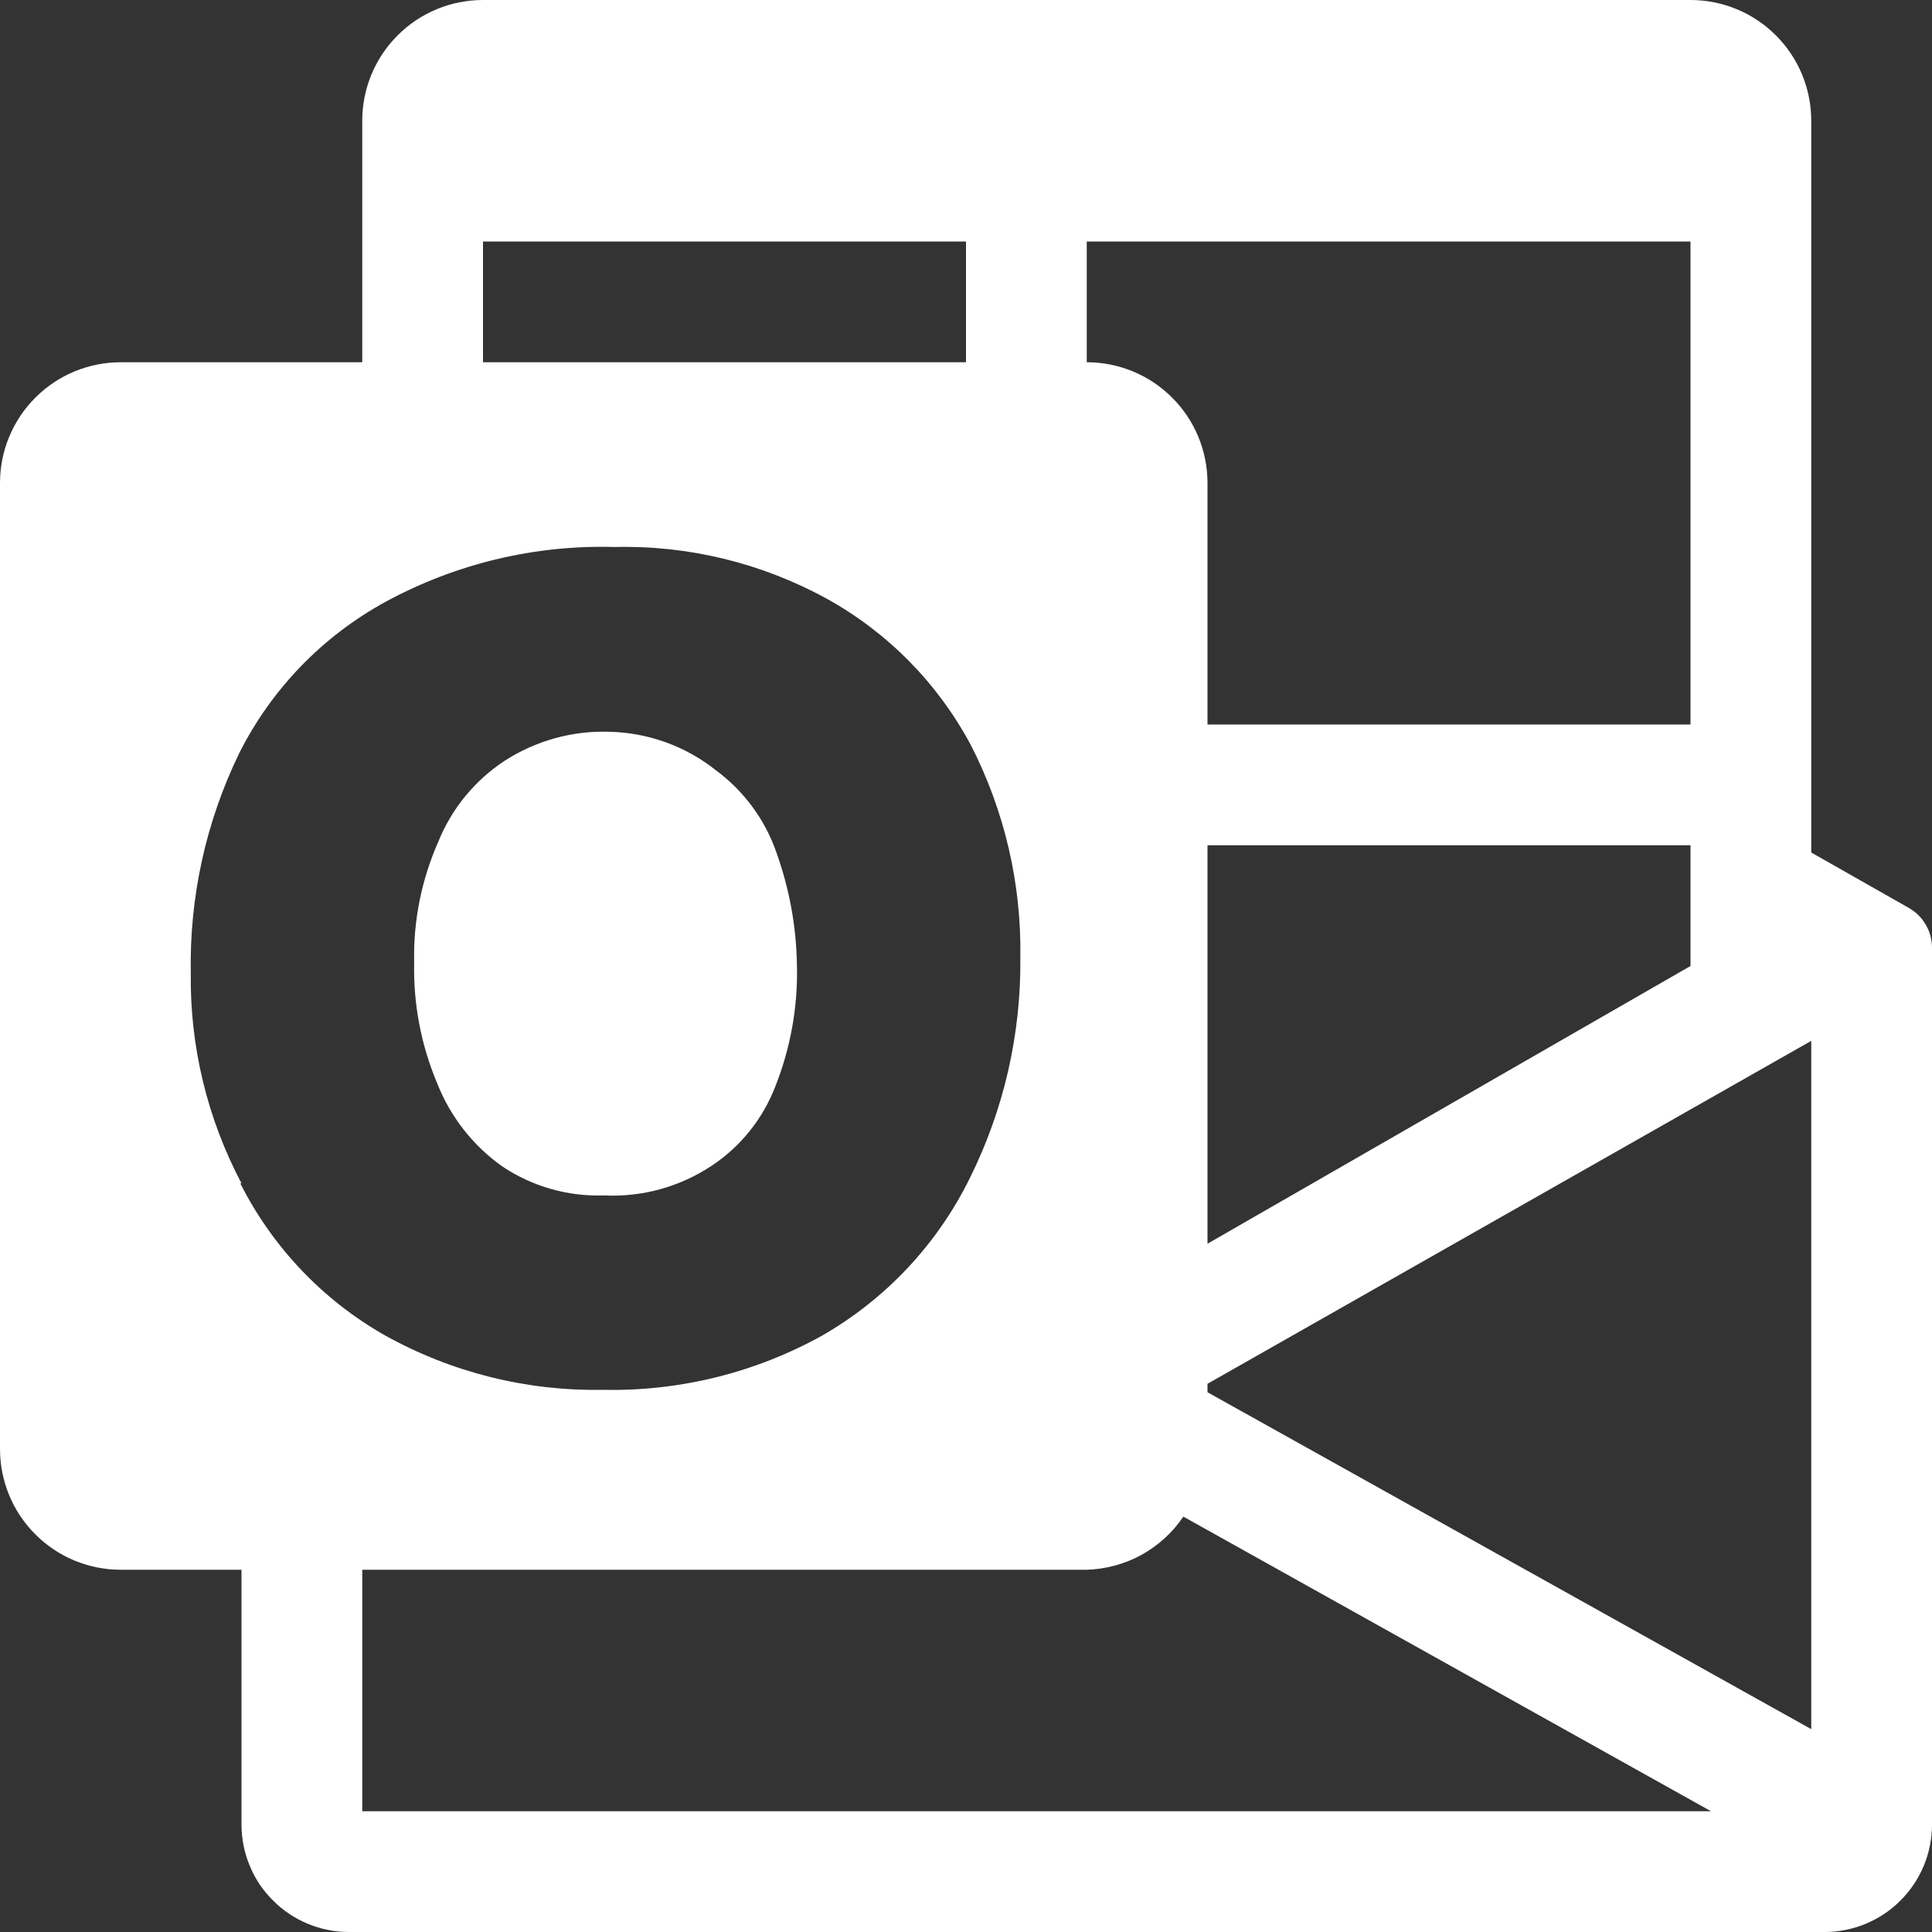 <svg width="16" height="16" viewBox="0 0 16 16" fill="none" xmlns="http://www.w3.org/2000/svg">
<rect x="0" y="0" width="16" height="16" fill="#333333" stroke="none"/>
<path d="M16 7.85C16 7.783 15.983 7.717 15.949 7.659C15.916 7.602 15.868 7.553 15.81 7.52L15 7.06V1C15 0.735 14.895 0.48 14.707 0.293C14.52 0.105 14.265 0 14 0H4C3.735 0 3.48 0.105 3.293 0.293C3.105 0.48 3 0.735 3 1V3H1C0.735 3 0.48 3.105 0.293 3.293C0.105 3.48 0 3.735 0 4V12C0 12.265 0.105 12.52 0.293 12.707C0.48 12.895 0.735 13 1 13H2V15.11C2 15.227 2.023 15.343 2.068 15.451C2.112 15.559 2.178 15.657 2.261 15.739C2.343 15.822 2.441 15.887 2.549 15.932C2.657 15.977 2.773 16 2.89 16H15.11C15.227 16 15.343 15.977 15.451 15.932C15.559 15.887 15.657 15.822 15.739 15.739C15.822 15.657 15.887 15.559 15.932 15.451C15.977 15.343 16 15.227 16 15.11V7.85ZM9 2H14V6H10V4C10 3.735 9.895 3.48 9.707 3.293C9.52 3.105 9.265 3 9 3V2ZM14 7V8L10 10.3V7H14ZM4 2H8V3H4V2ZM2 9.8C1.717 9.264 1.572 8.666 1.58 8.06C1.568 7.43 1.705 6.807 1.98 6.24C2.248 5.705 2.674 5.266 3.2 4.98C3.78 4.667 4.431 4.511 5.09 4.53C5.704 4.515 6.312 4.664 6.85 4.96C7.355 5.24 7.768 5.661 8.04 6.17C8.319 6.714 8.46 7.319 8.45 7.93C8.457 8.565 8.313 9.192 8.03 9.76C7.761 10.305 7.337 10.757 6.81 11.06C6.254 11.369 5.626 11.524 4.99 11.51C4.361 11.521 3.74 11.366 3.19 11.06C2.674 10.768 2.257 10.329 1.99 9.8H2ZM3 15V13H9C9.159 12.995 9.314 12.953 9.453 12.877C9.592 12.8 9.711 12.692 9.8 12.56L14.17 15H3ZM15 14.32L10 11.53V11.46L15 8.62V14.33V14.32ZM4.16 9.66C4.408 9.826 4.702 9.91 5 9.9C5.319 9.916 5.635 9.828 5.9 9.65C6.136 9.492 6.317 9.265 6.42 9C6.546 8.682 6.608 8.342 6.6 8C6.596 7.679 6.538 7.362 6.43 7.06C6.336 6.788 6.161 6.551 5.93 6.38C5.677 6.178 5.364 6.066 5.04 6.06C4.736 6.051 4.436 6.135 4.18 6.3C3.933 6.462 3.741 6.696 3.63 6.97C3.491 7.285 3.422 7.626 3.43 7.97C3.422 8.313 3.487 8.654 3.62 8.97C3.729 9.248 3.917 9.488 4.16 9.66Z" fill="white"/>
</svg>
